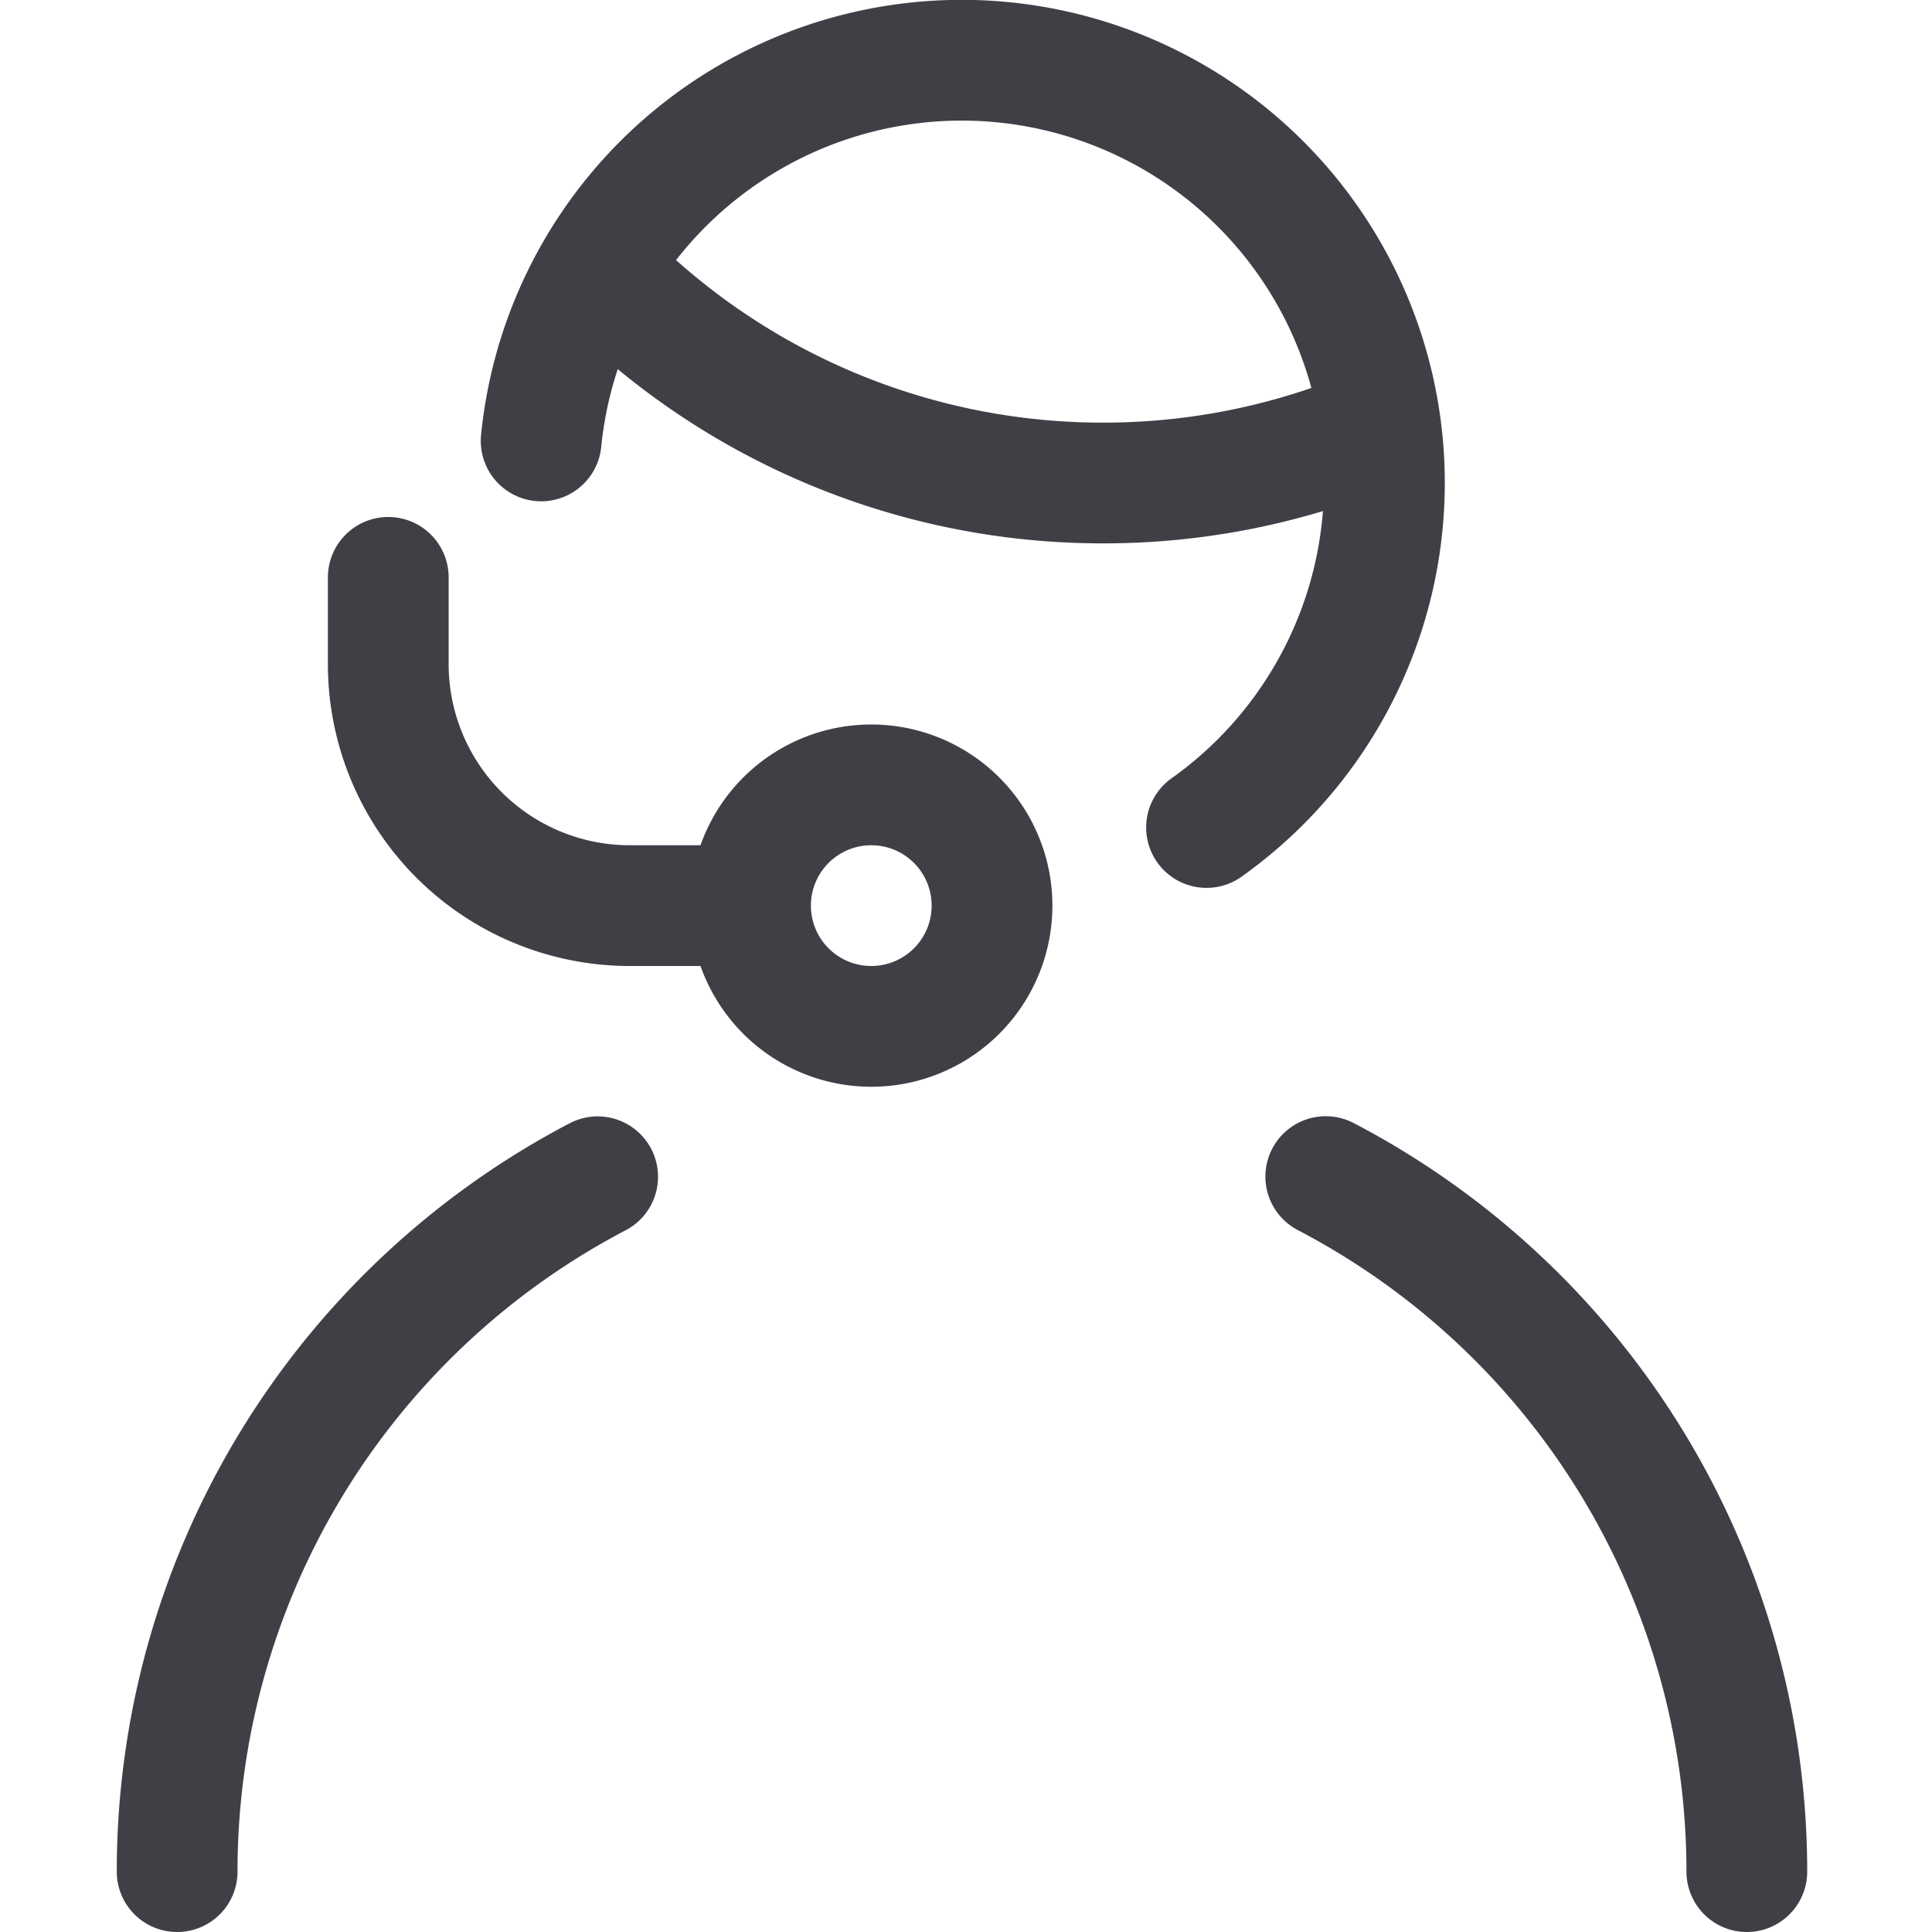 <svg xmlns="http://www.w3.org/2000/svg" width="32" height="32" fill="none" viewBox="0 0 32 32">
  <path stroke="#3F3F46" stroke-linecap="round" stroke-linejoin="round" stroke-width="2"
    d="M8.963 7.303a7.001 7.001 0 1 1 11.021 6.403" />
  <path stroke="#3F3F46" stroke-linecap="round" stroke-linejoin="round" stroke-width="2"
    d="M9.92 4.467A11.613 11.613 0 0 0 18.266 8c1.532.002 3.049-.3 4.462-.887M14.431 13a2 2 0 1 0 0 4 2 2 0 0 0 0-4ZM6.431 9.563V11a4 4 0 0 0 4 4h1.898M28.933 31a12.988 12.988 0 0 0-6.974-11.512M2.934 31a12.988 12.988 0 0 1 6.965-11.509" />
</svg>